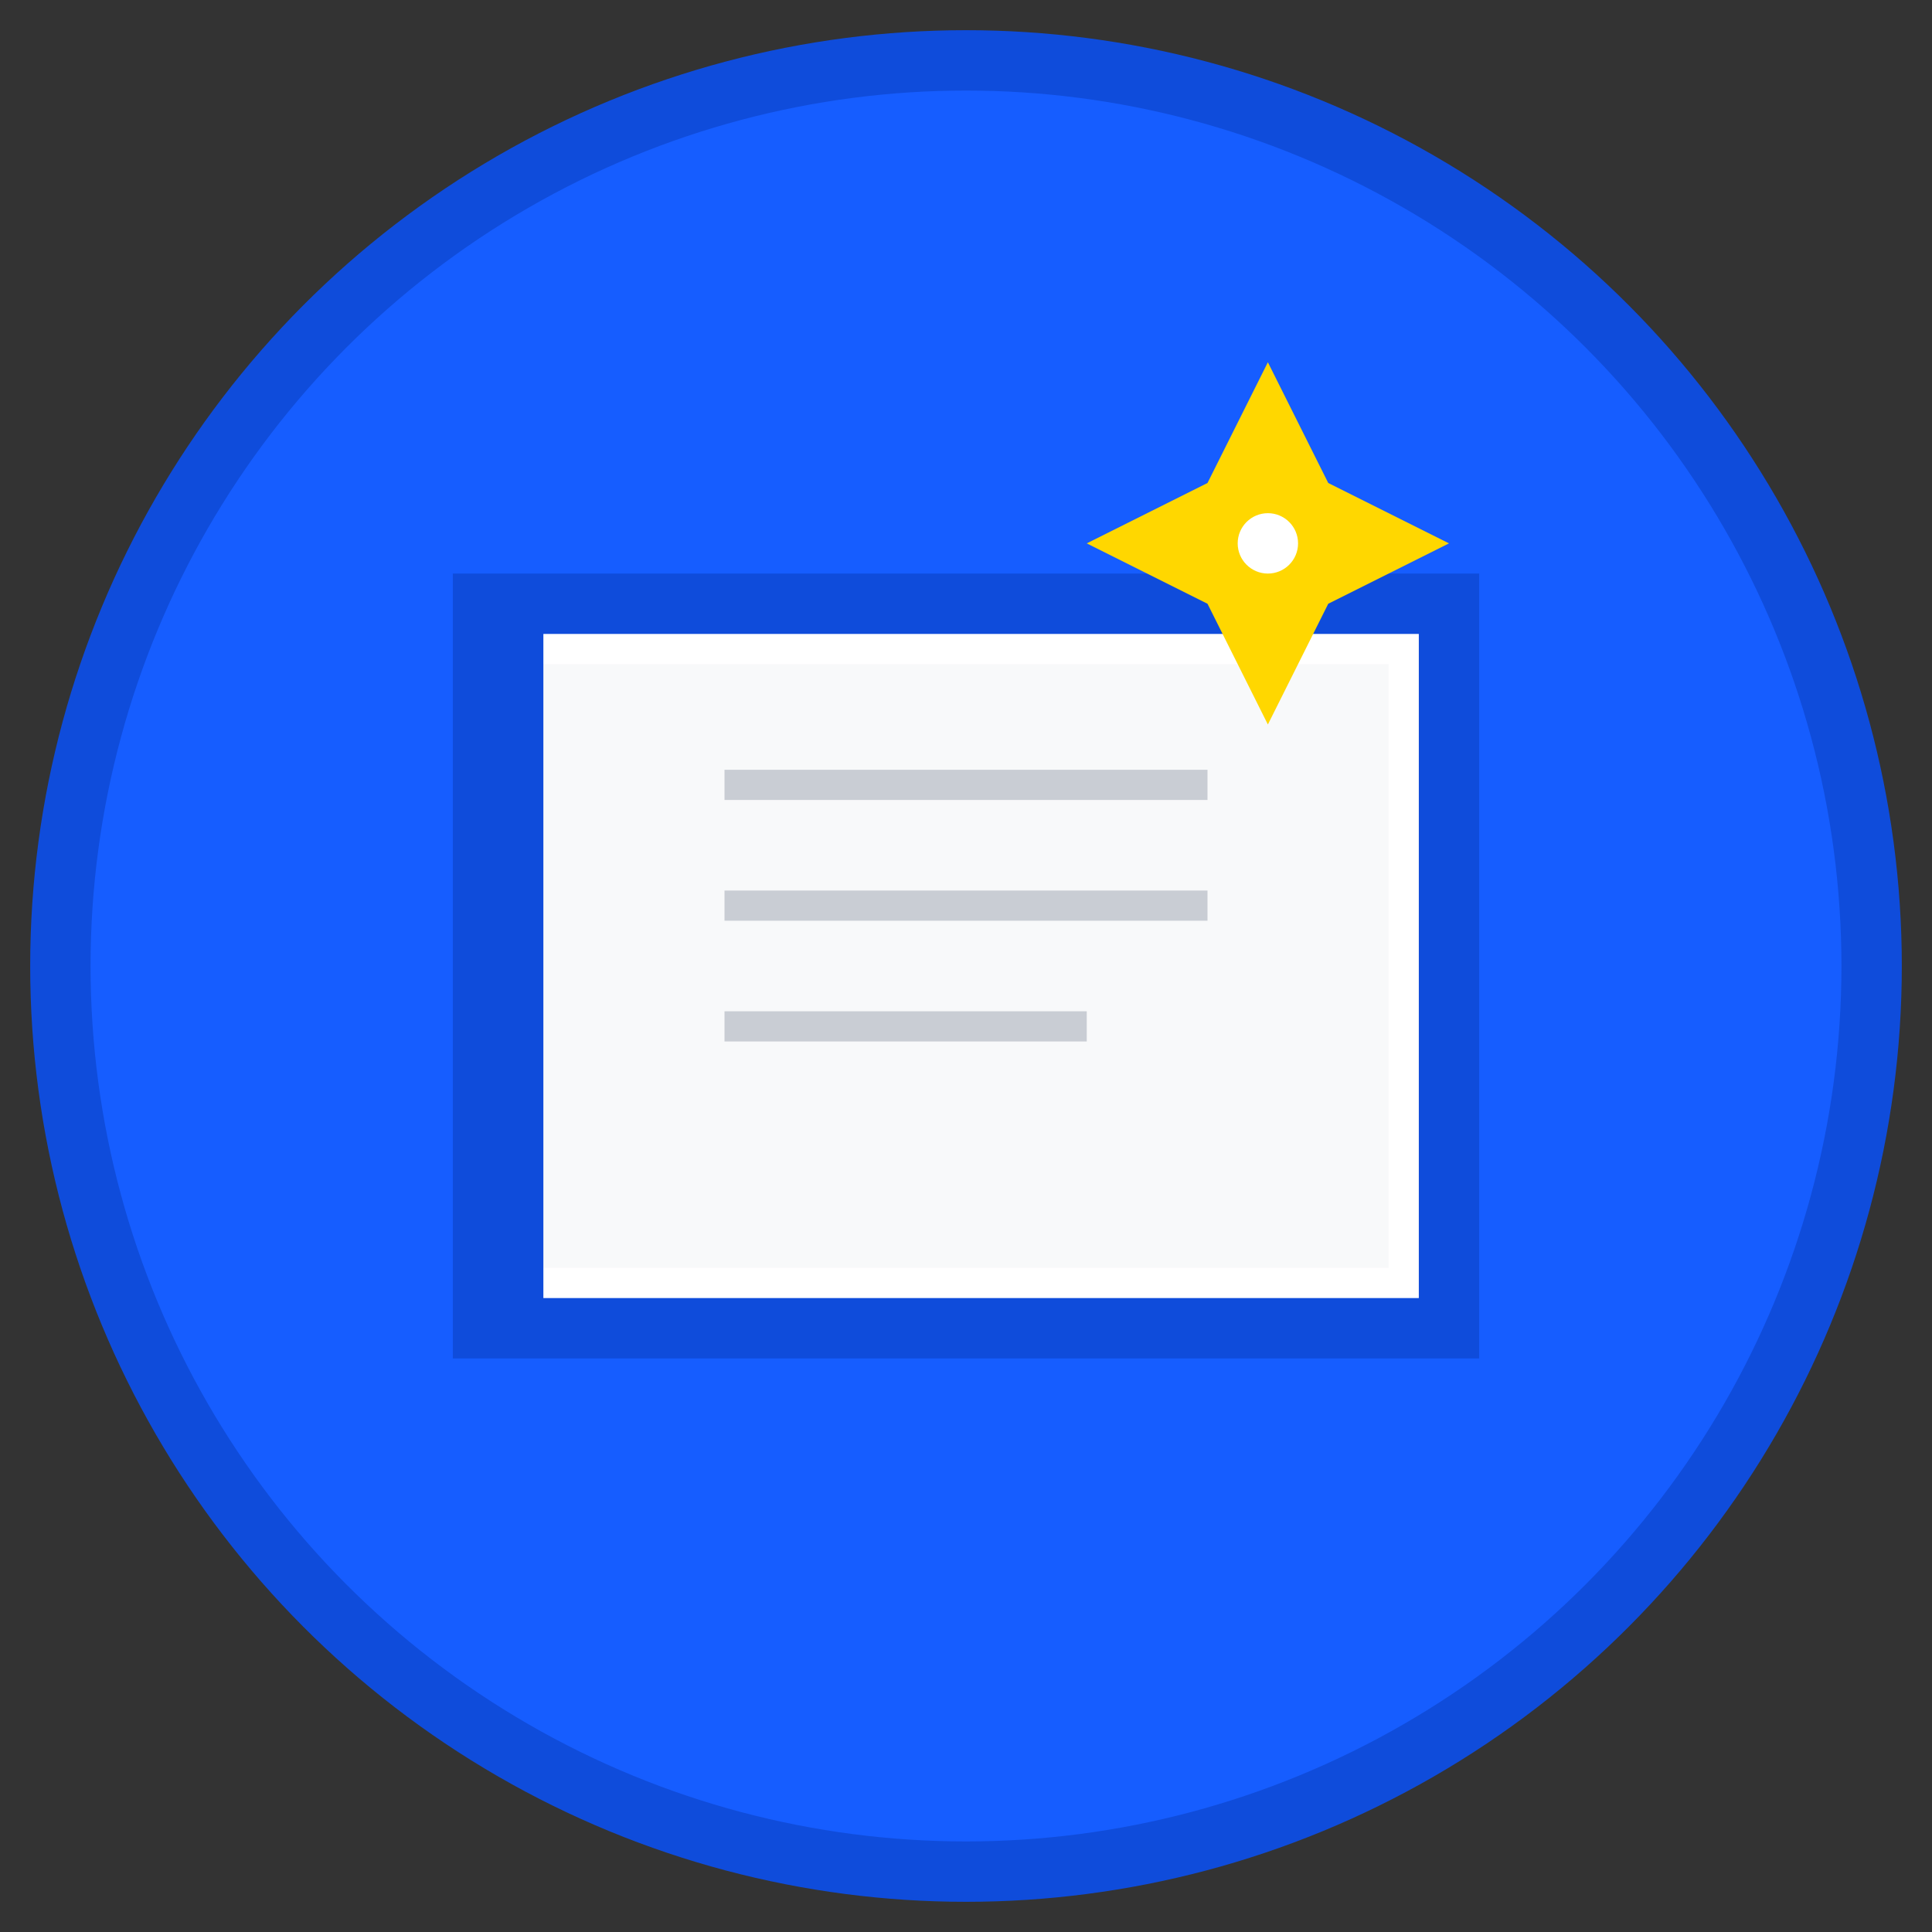 <svg xmlns="http://www.w3.org/2000/svg" viewBox="0 0 32 32" width="32" height="32">
  <rect x="0" y="0" width="32" height="32" fill="#333333" stroke="none"/>
  <!-- 背景圆形 -->
  <circle cx="16" cy="16" r="15" fill="#165dff" stroke="#0f4cdb" stroke-width="1"/>
  
  <!-- 书本主体 -->
  <path d="M8 10 L24 10 L24 22 L8 22 Z" fill="#ffffff" stroke="#0f4cdb" stroke-width="1"/>
  
  <!-- 书页 -->
  <path d="M9 11 L23 11 L23 21 L9 21 Z" fill="#f8f9fa"/>
  
  <!-- 书脊 -->
  <rect x="8" y="10" width="1" height="12" fill="#0f4cdb"/>
  
  <!-- 书页线条 -->
  <line x1="12" y1="13" x2="20" y2="13" stroke="#c9cdd4" stroke-width="0.5"/>
  <line x1="12" y1="15" x2="20" y2="15" stroke="#c9cdd4" stroke-width="0.5"/>
  <line x1="12" y1="17" x2="18" y2="17" stroke="#c9cdd4" stroke-width="0.5"/>
  
  <!-- 魔法星星 -->
  <path d="M20 8 L21 6 L22 8 L24 9 L22 10 L21 12 L20 10 L18 9 Z" fill="#ffd700"/>
  <circle cx="21" cy="9" r="0.5" fill="#ffffff"/>
</svg>
